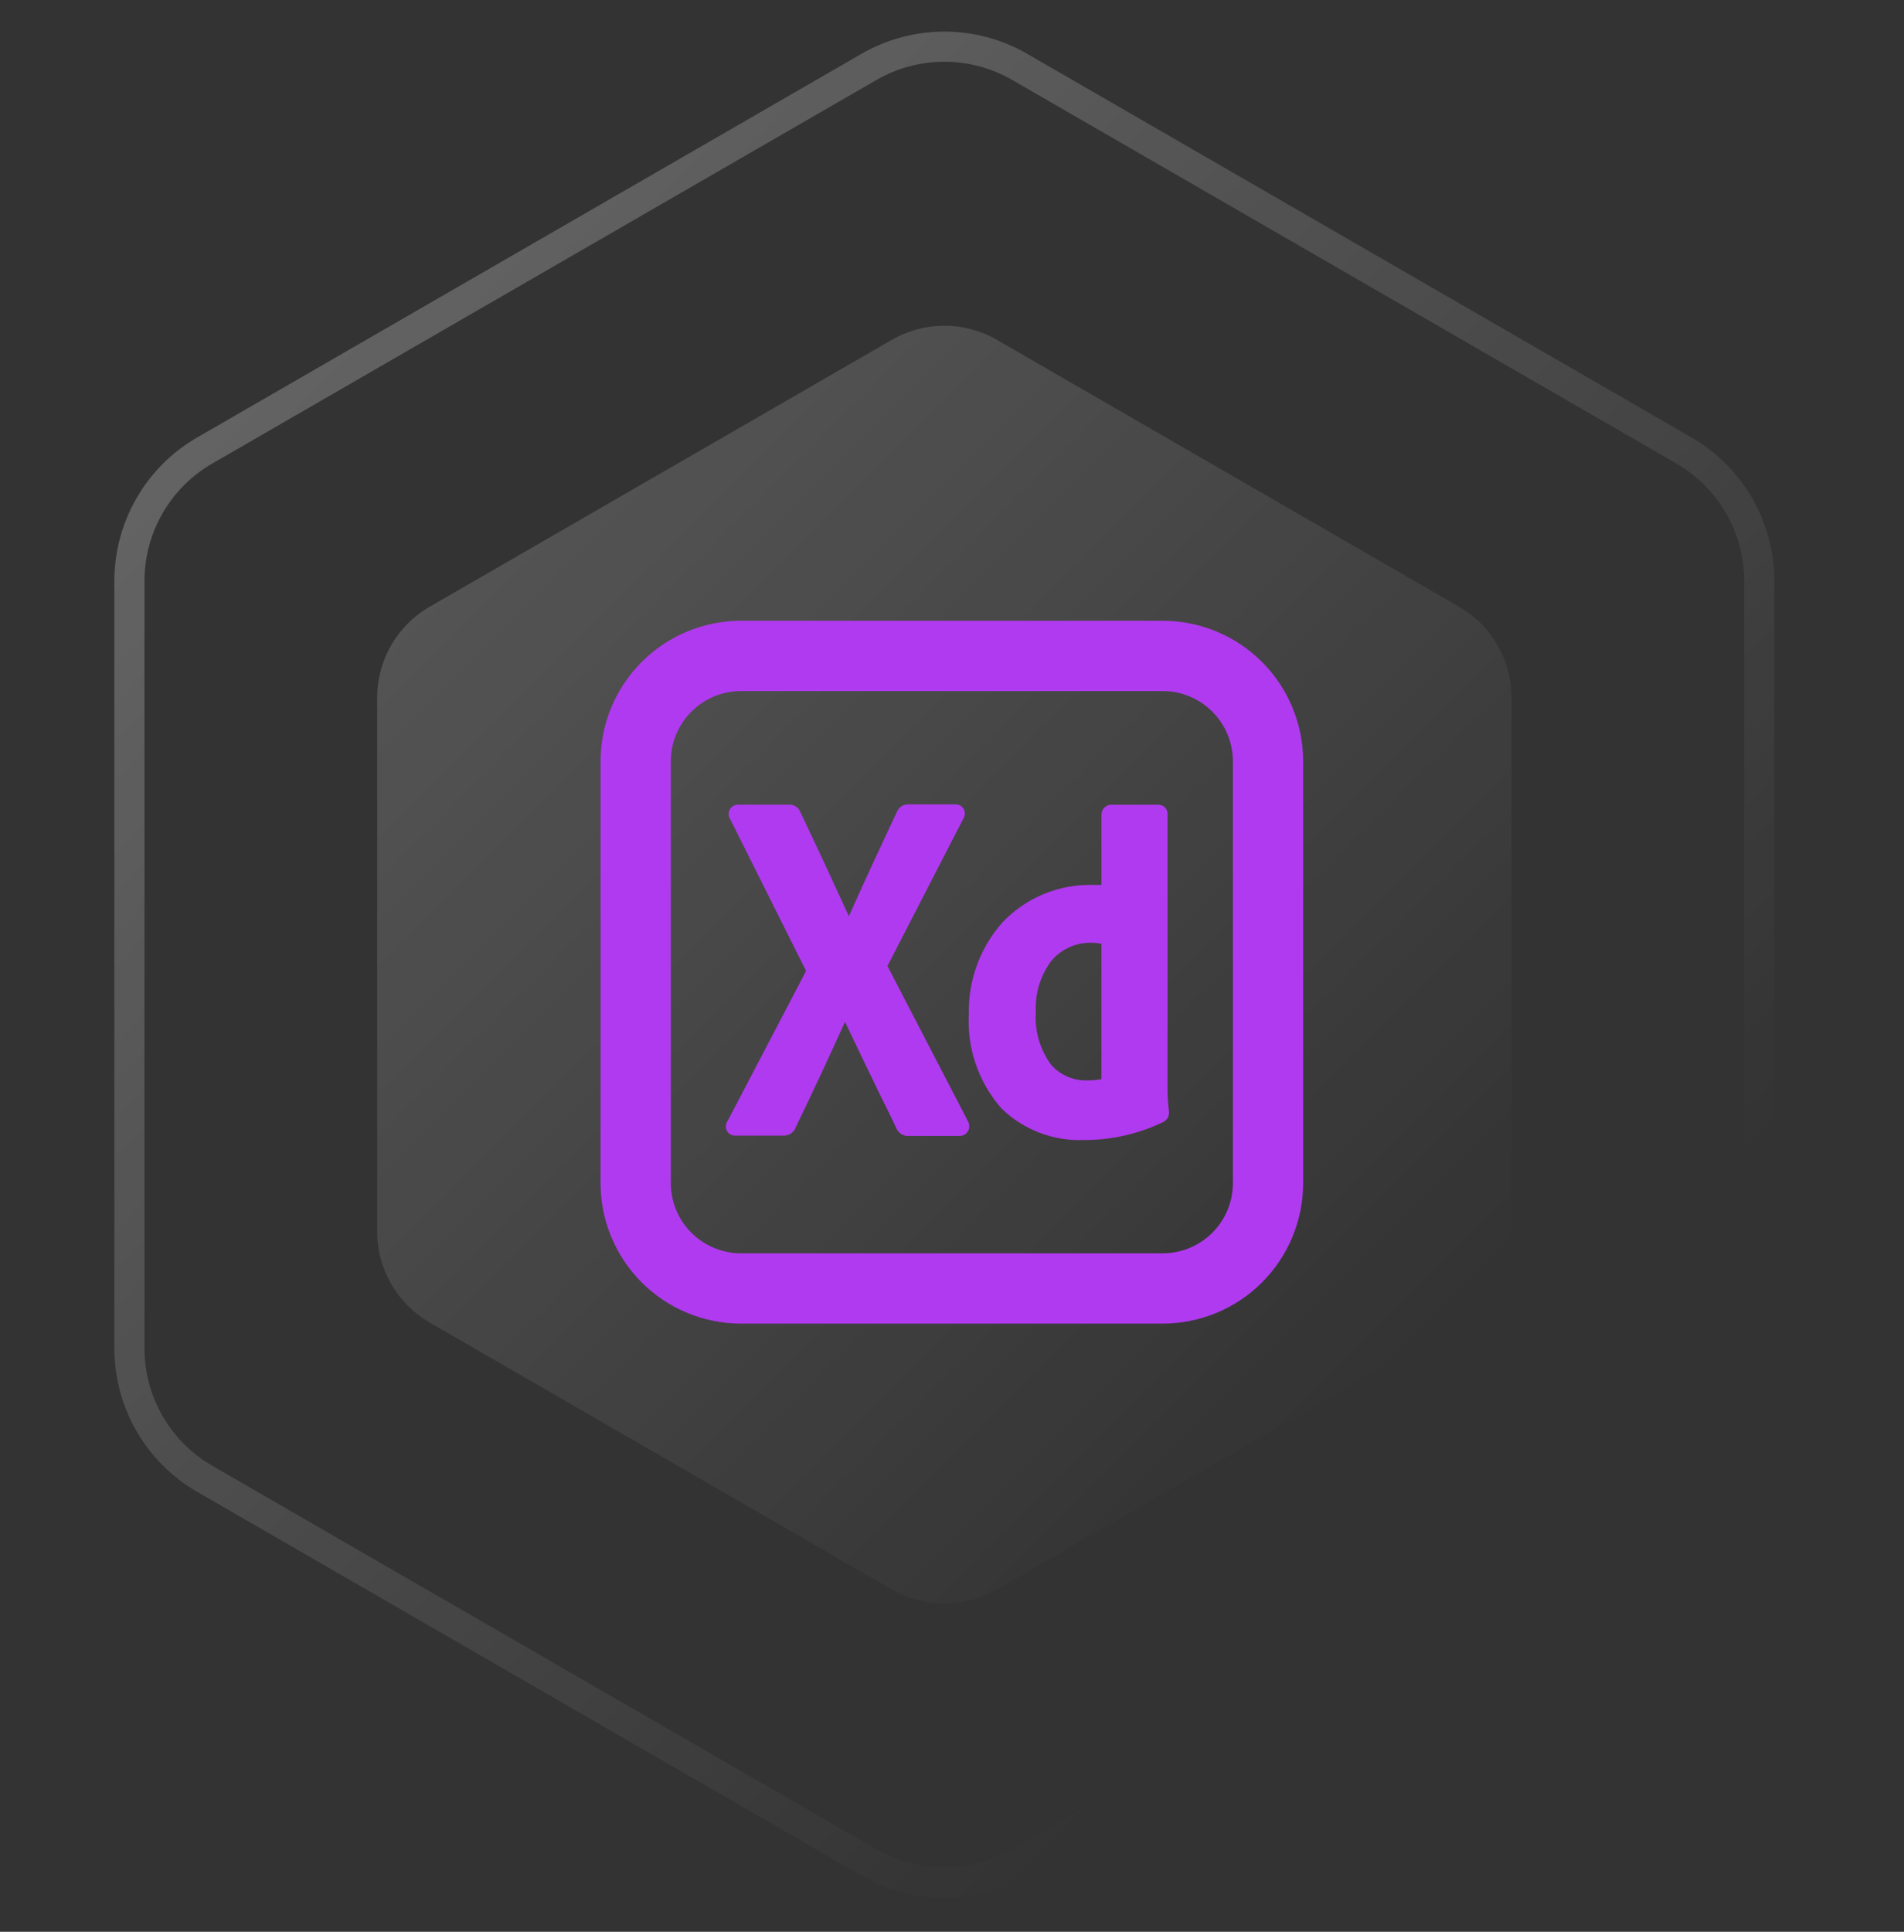 <svg width="70" height="71" viewBox="0 0 70 71" fill="none" xmlns="http://www.w3.org/2000/svg">
<rect x="0" y="0" width="70" height="71" fill="#333333" stroke="none"/>
<path d="M31.95 2.457C33.663 1.468 35.774 1.468 37.487 2.457L61.91 16.558C63.624 17.547 64.679 19.375 64.679 21.354V49.555C64.679 51.534 63.624 53.362 61.91 54.351L37.487 68.452C35.774 69.441 33.663 69.441 31.95 68.452L7.526 54.351C5.813 53.362 4.758 51.534 4.758 49.555V21.354C4.758 19.375 5.813 17.547 7.526 16.558L31.95 2.457Z" stroke="url(#paint0_linear_663_124)" stroke-opacity="0.3" stroke-width="1.107"/>
<path d="M32.792 12.488C33.984 11.8 35.453 11.8 36.646 12.488L53.644 22.302C54.837 22.991 55.571 24.263 55.571 25.64V45.268C55.571 46.645 54.837 47.917 53.644 48.606L36.646 58.42C35.453 59.108 33.984 59.108 32.792 58.42L15.793 48.606C14.601 47.917 13.866 46.645 13.866 45.268V25.64C13.866 24.263 14.601 22.991 15.793 22.302L32.792 12.488Z" fill="url(#paint1_linear_663_124)" fill-opacity="0.2"/>
<path d="M42.744 48.647H27.245C25.875 48.647 24.561 48.103 23.592 47.134C22.623 46.165 22.079 44.851 22.079 43.481V27.982C22.079 26.612 22.623 25.298 23.592 24.329C24.561 23.36 25.875 22.816 27.245 22.816H42.744C44.114 22.816 45.428 23.36 46.397 24.329C47.366 25.298 47.91 26.612 47.91 27.982V43.481C47.91 44.851 47.366 46.165 46.397 47.134C45.428 48.103 44.114 48.647 42.744 48.647ZM27.245 25.399C26.56 25.399 25.903 25.671 25.419 26.156C24.934 26.64 24.662 27.297 24.662 27.982V43.481C24.662 44.166 24.934 44.823 25.419 45.308C25.903 45.792 26.56 46.064 27.245 46.064H42.744C43.429 46.064 44.086 45.792 44.571 45.308C45.055 44.823 45.327 44.166 45.327 43.481V27.982C45.327 27.297 45.055 26.64 44.571 26.156C44.086 25.671 43.429 25.399 42.744 25.399H27.245ZM39.854 41.9C39.295 41.923 38.738 41.831 38.216 41.631C37.694 41.431 37.218 41.127 36.817 40.738C35.978 39.781 35.548 38.534 35.619 37.263C35.593 36.029 36.033 34.83 36.852 33.905C37.28 33.453 37.799 33.096 38.375 32.858C38.951 32.62 39.571 32.506 40.193 32.525H40.494V29.942C40.494 29.74 40.658 29.576 40.86 29.575H42.561C42.655 29.571 42.748 29.604 42.819 29.665C42.854 29.698 42.882 29.738 42.9 29.783C42.918 29.827 42.927 29.875 42.925 29.923V39.841C42.919 40.184 42.937 40.526 42.977 40.866V40.898C42.979 40.98 42.953 41.06 42.904 41.127C42.862 41.178 42.809 41.22 42.748 41.248C41.852 41.676 40.871 41.899 39.878 41.901L39.854 41.9ZM38.671 35.292L38.664 35.3C38.255 35.839 38.049 36.504 38.083 37.179C38.03 37.883 38.233 38.582 38.655 39.148C39 39.528 39.497 39.734 40.01 39.708C40.173 39.711 40.335 39.694 40.494 39.659V34.688C40.374 34.662 40.251 34.65 40.127 34.651C39.852 34.643 39.578 34.697 39.326 34.809C39.074 34.921 38.85 35.087 38.671 35.296V35.292ZM35.285 41.75H33.411C33.315 41.757 33.219 41.733 33.137 41.682C33.055 41.631 32.991 41.555 32.954 41.466L32.683 40.898L32.676 40.884L32.412 40.355L32.329 40.184C31.917 39.334 31.492 38.458 31.066 37.557C30.473 38.87 29.863 40.175 29.236 41.471V41.484L29.229 41.496C29.186 41.568 29.126 41.629 29.054 41.673C28.98 41.717 28.896 41.739 28.811 41.737H27.04C26.966 41.741 26.893 41.721 26.831 41.679C26.77 41.637 26.724 41.577 26.7 41.506C26.685 41.453 26.682 41.396 26.691 41.342C26.701 41.287 26.723 41.235 26.756 41.19L29.635 35.686L26.85 30.115C26.813 30.06 26.791 29.997 26.789 29.931C26.786 29.865 26.802 29.8 26.835 29.743C26.866 29.691 26.911 29.648 26.964 29.618C27.017 29.589 27.076 29.573 27.137 29.573H28.989C29.079 29.569 29.169 29.589 29.247 29.633C29.327 29.682 29.389 29.756 29.423 29.843C30.115 31.296 30.699 32.556 31.209 33.673C31.843 32.252 32.518 30.808 32.97 29.851L32.976 29.837L32.984 29.824V29.81C33.016 29.755 33.057 29.704 33.104 29.661C33.184 29.595 33.285 29.559 33.389 29.562H35.124C35.19 29.56 35.256 29.578 35.312 29.612C35.369 29.647 35.414 29.697 35.443 29.757C35.466 29.812 35.475 29.871 35.47 29.93C35.465 29.989 35.445 30.047 35.413 30.096L32.627 35.504L35.575 41.187C35.606 41.237 35.625 41.292 35.632 41.35C35.638 41.408 35.632 41.467 35.612 41.522C35.588 41.589 35.543 41.646 35.485 41.687C35.426 41.727 35.357 41.749 35.285 41.748V41.75Z" fill="#B03AF0"/>
<defs>
<linearGradient id="paint0_linear_663_124" x1="0.123" y1="0.859" x2="69.314" y2="70.05" gradientUnits="userSpaceOnUse">
<stop stop-color="white"/>
<stop offset="0.766" stop-color="white" stop-opacity="0"/>
</linearGradient>
<linearGradient id="paint1_linear_663_124" x1="10.64" y1="11.376" x2="58.797" y2="59.533" gradientUnits="userSpaceOnUse">
<stop stop-color="white"/>
<stop offset="0.828" stop-color="white" stop-opacity="0"/>
</linearGradient>
</defs>
</svg>
